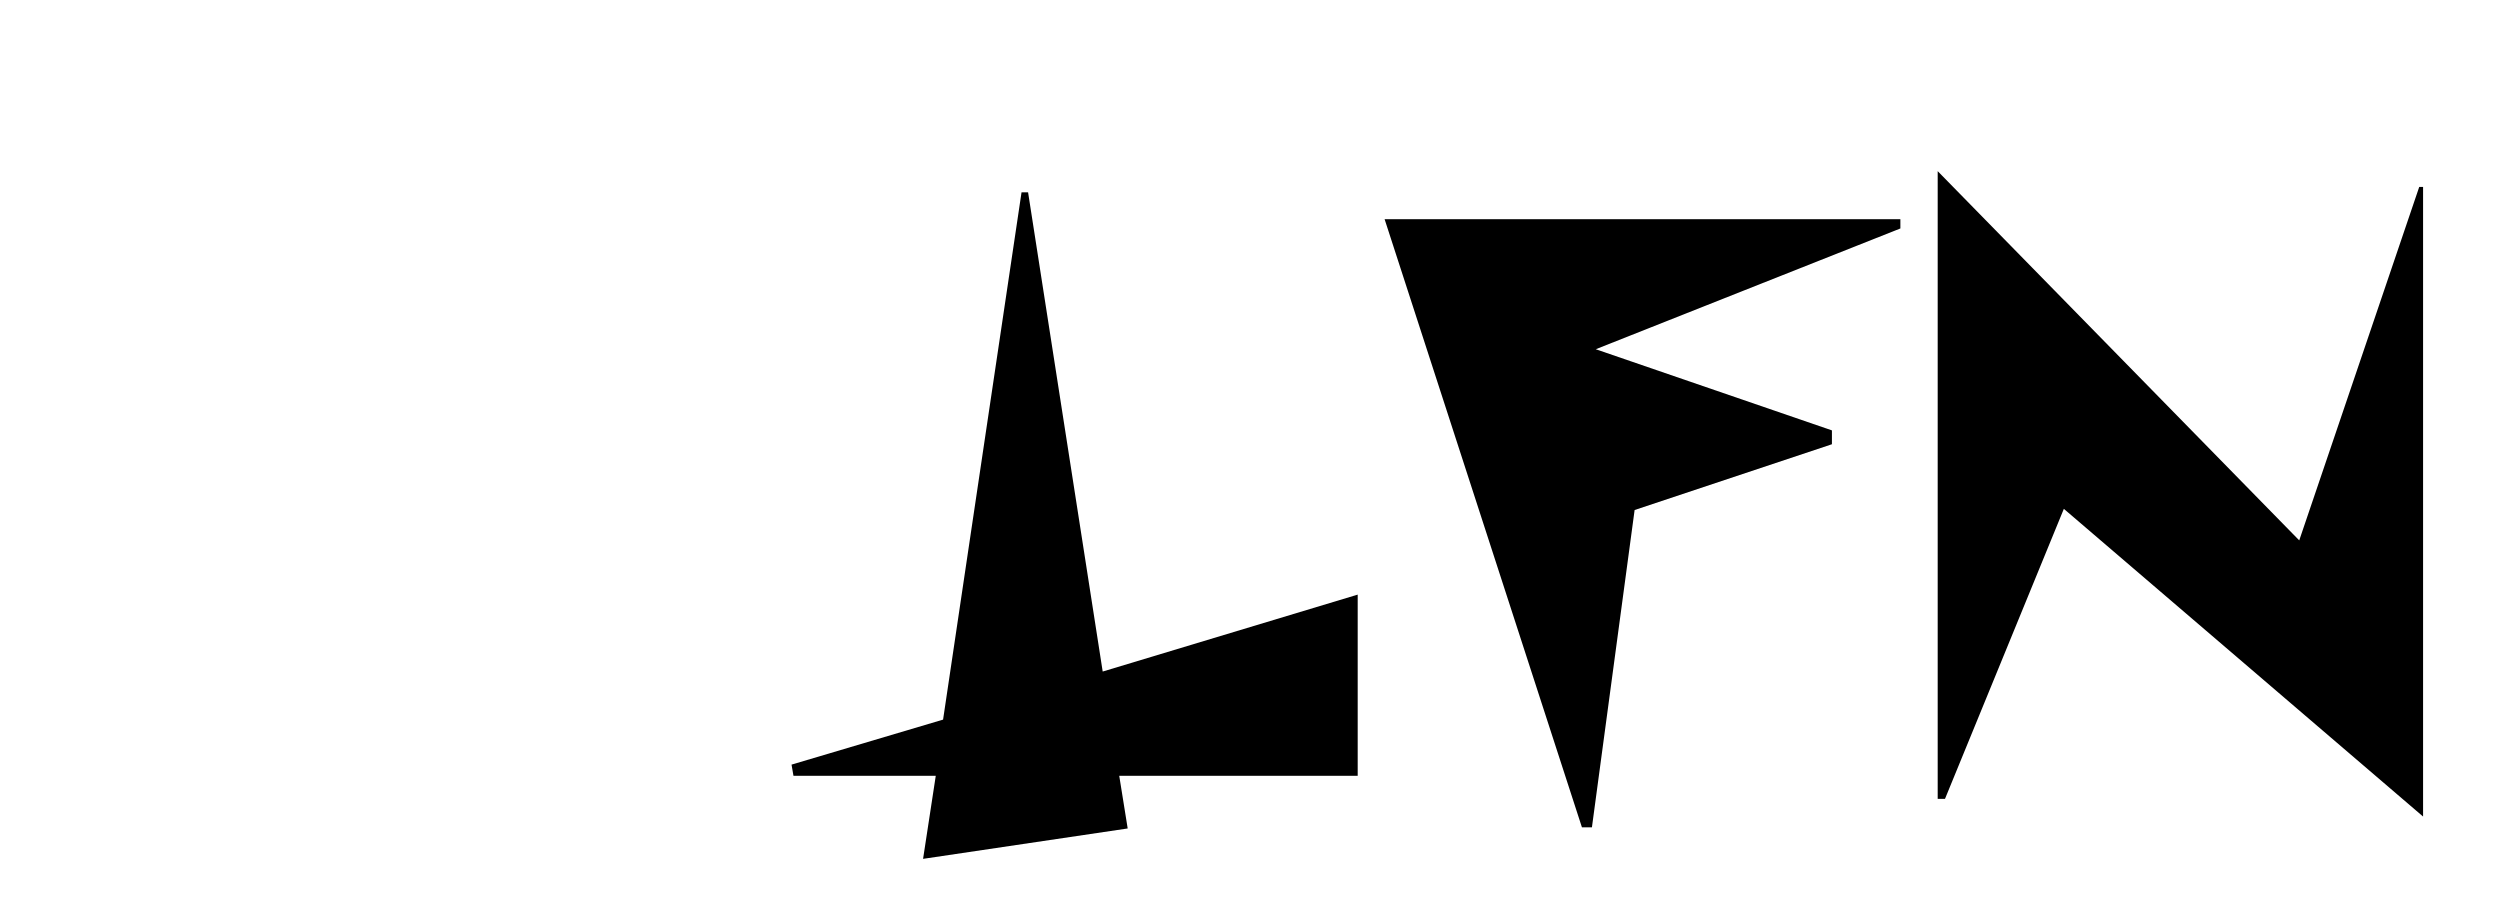 <svg id="Layer_1" data-name="Layer 1" xmlns="http://www.w3.org/2000/svg" width="65" height="24" viewBox="0 0 65 24">
  <title>LFN</title>
  <g>
    <path d="M35.3,20.17H29.1l.22,1.37L24,22.33l.33-2.16H20.63l-.05-.29,3.94-1.17L26.56,5h.17l1.94,12.46,6.63-2Z"/>
    <path d="M49.41,5.94,41.49,9.08l6.14,2.11v.36L42.5,13.26l-1.11,8.25h-.26L36,5.7H49.41Z"/>
    <path d="M63,21.23l-9.34-8-3.09,7.54h-.19V4.45l9.4,9.6L62.9,4.86H63Z"/>
  </g>
</svg>
